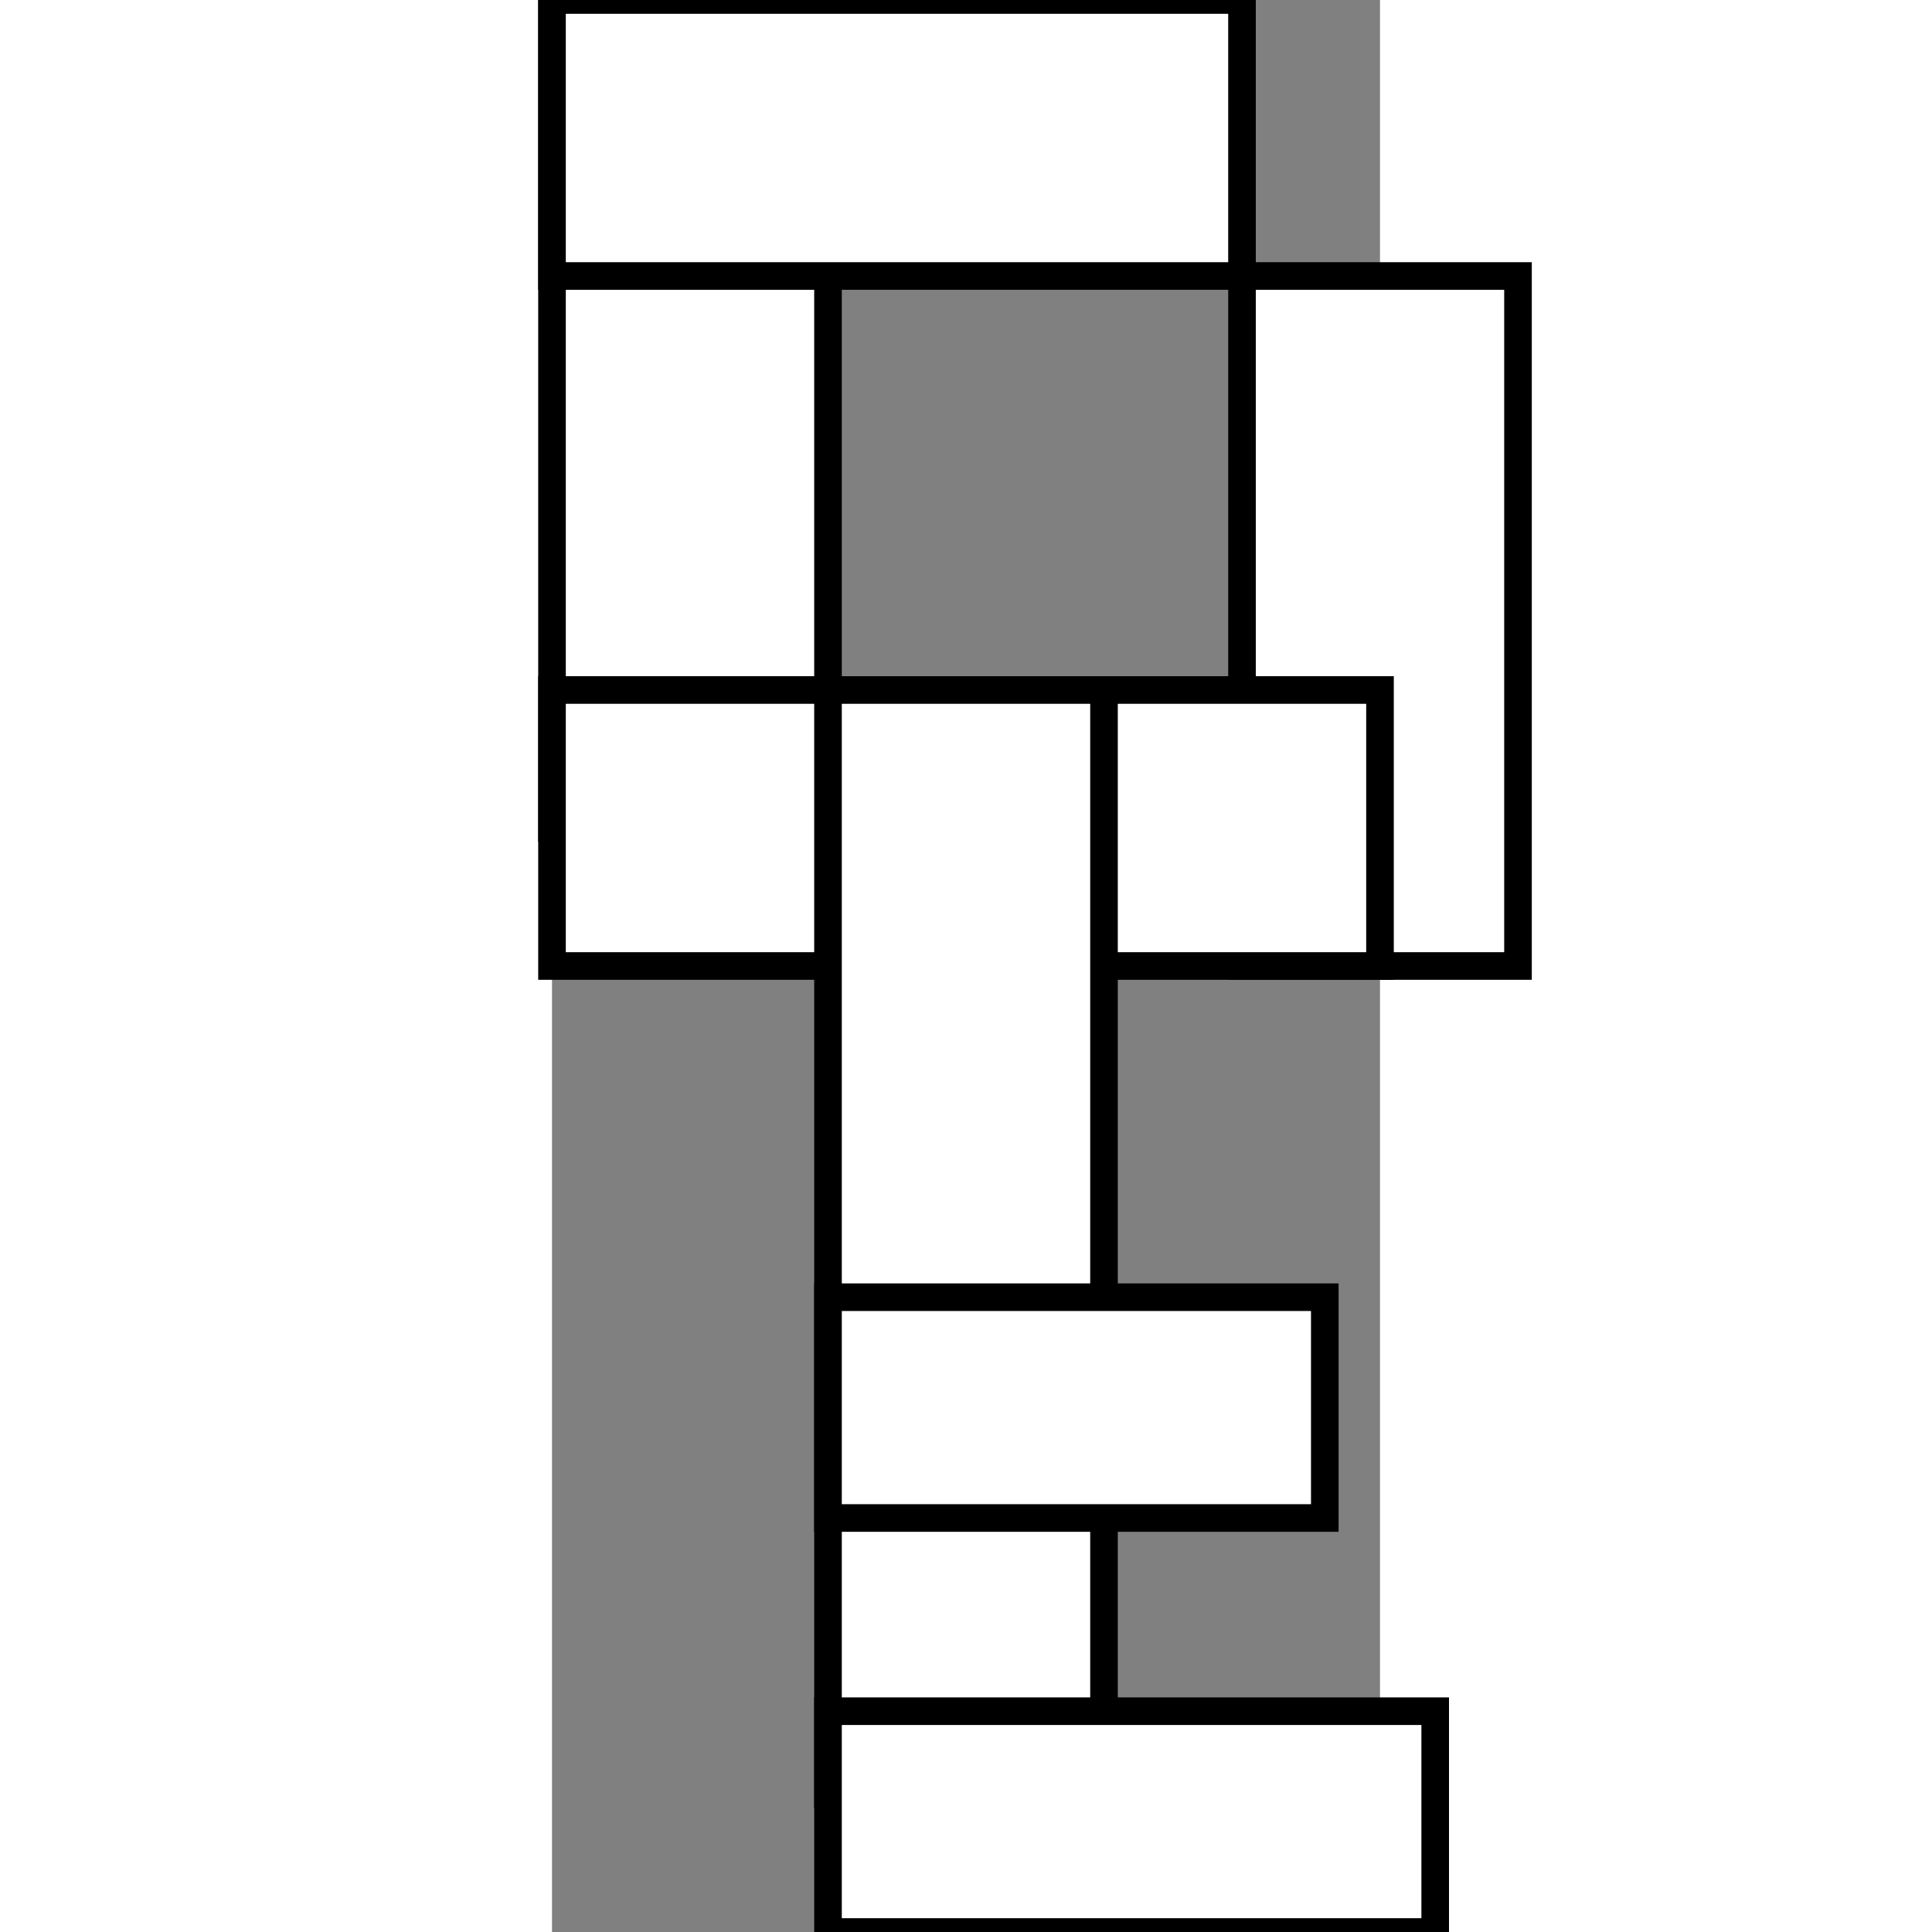 <svg xmlns="http://www.w3.org/2000/svg" version="1.1" width="18" height="18" viewBox="0 0 30 70" style="overflow: hidden; background: transparent;"><rect x="0" y="0" width="30" height="70" fill="#808080" stroke="none"/><defs></defs><g id="two-0" transform="matrix(1 0 0 1 0 0)" opacity="1"><path transform="matrix(1 0 0 1 5 15)" id="two-1" d="M -5 -15 L 5 -15 L 5 15 L -5 15 Z " fill="white" stroke="undefined" stroke-width="1" stroke-opacity="1" fill-opacity="1" visibility="visible" stroke-linecap="butt" stroke-linejoin="miter" stroke-miterlimit="4"></path><path transform="matrix(1 0 0 1 30 22.5)" id="two-2" d="M -5 -12.5 L 5 -12.5 L 5 12.5 L -5 12.5 Z " fill="white" stroke="undefined" stroke-width="1" stroke-opacity="1" fill-opacity="1" visibility="visible" stroke-linecap="butt" stroke-linejoin="miter" stroke-miterlimit="4"></path><path transform="matrix(1 0 0 1 12.5 5)" id="two-3" d="M -12.5 -5 L 12.5 -5 L 12.5 5 L -12.5 5 Z " fill="white" stroke="undefined" stroke-width="1" stroke-opacity="1" fill-opacity="1" visibility="visible" stroke-linecap="butt" stroke-linejoin="miter" stroke-miterlimit="4"></path><path transform="matrix(1 0 0 1 15 30)" id="two-4" d="M -15 -5 L 15 -5 L 15 5 L -15 5 Z " fill="white" stroke="undefined" stroke-width="1" stroke-opacity="1" fill-opacity="1" visibility="visible" stroke-linecap="butt" stroke-linejoin="miter" stroke-miterlimit="4"></path><path transform="matrix(1 0 0 1 15 45)" id="two-5" d="M -5 -20 L 5 -20 L 5 20 L -5 20 Z " fill="white" stroke="undefined" stroke-width="1" stroke-opacity="1" fill-opacity="1" visibility="visible" stroke-linecap="butt" stroke-linejoin="miter" stroke-miterlimit="4"></path><path transform="matrix(1 0 0 1 19 51)" id="two-6" d="M -9 -4 L 9 -4 L 9 4 L -9 4 Z " fill="white" stroke="undefined" stroke-width="1" stroke-opacity="1" fill-opacity="1" visibility="visible" stroke-linecap="butt" stroke-linejoin="miter" stroke-miterlimit="4"></path><path transform="matrix(1 0 0 1 21 66)" id="two-7" d="M -11 -4 L 11 -4 L 11 4 L -11 4 Z " fill="white" stroke="undefined" stroke-width="1" stroke-opacity="1" fill-opacity="1" visibility="visible" stroke-linecap="butt" stroke-linejoin="miter" stroke-miterlimit="4"></path></g></svg>